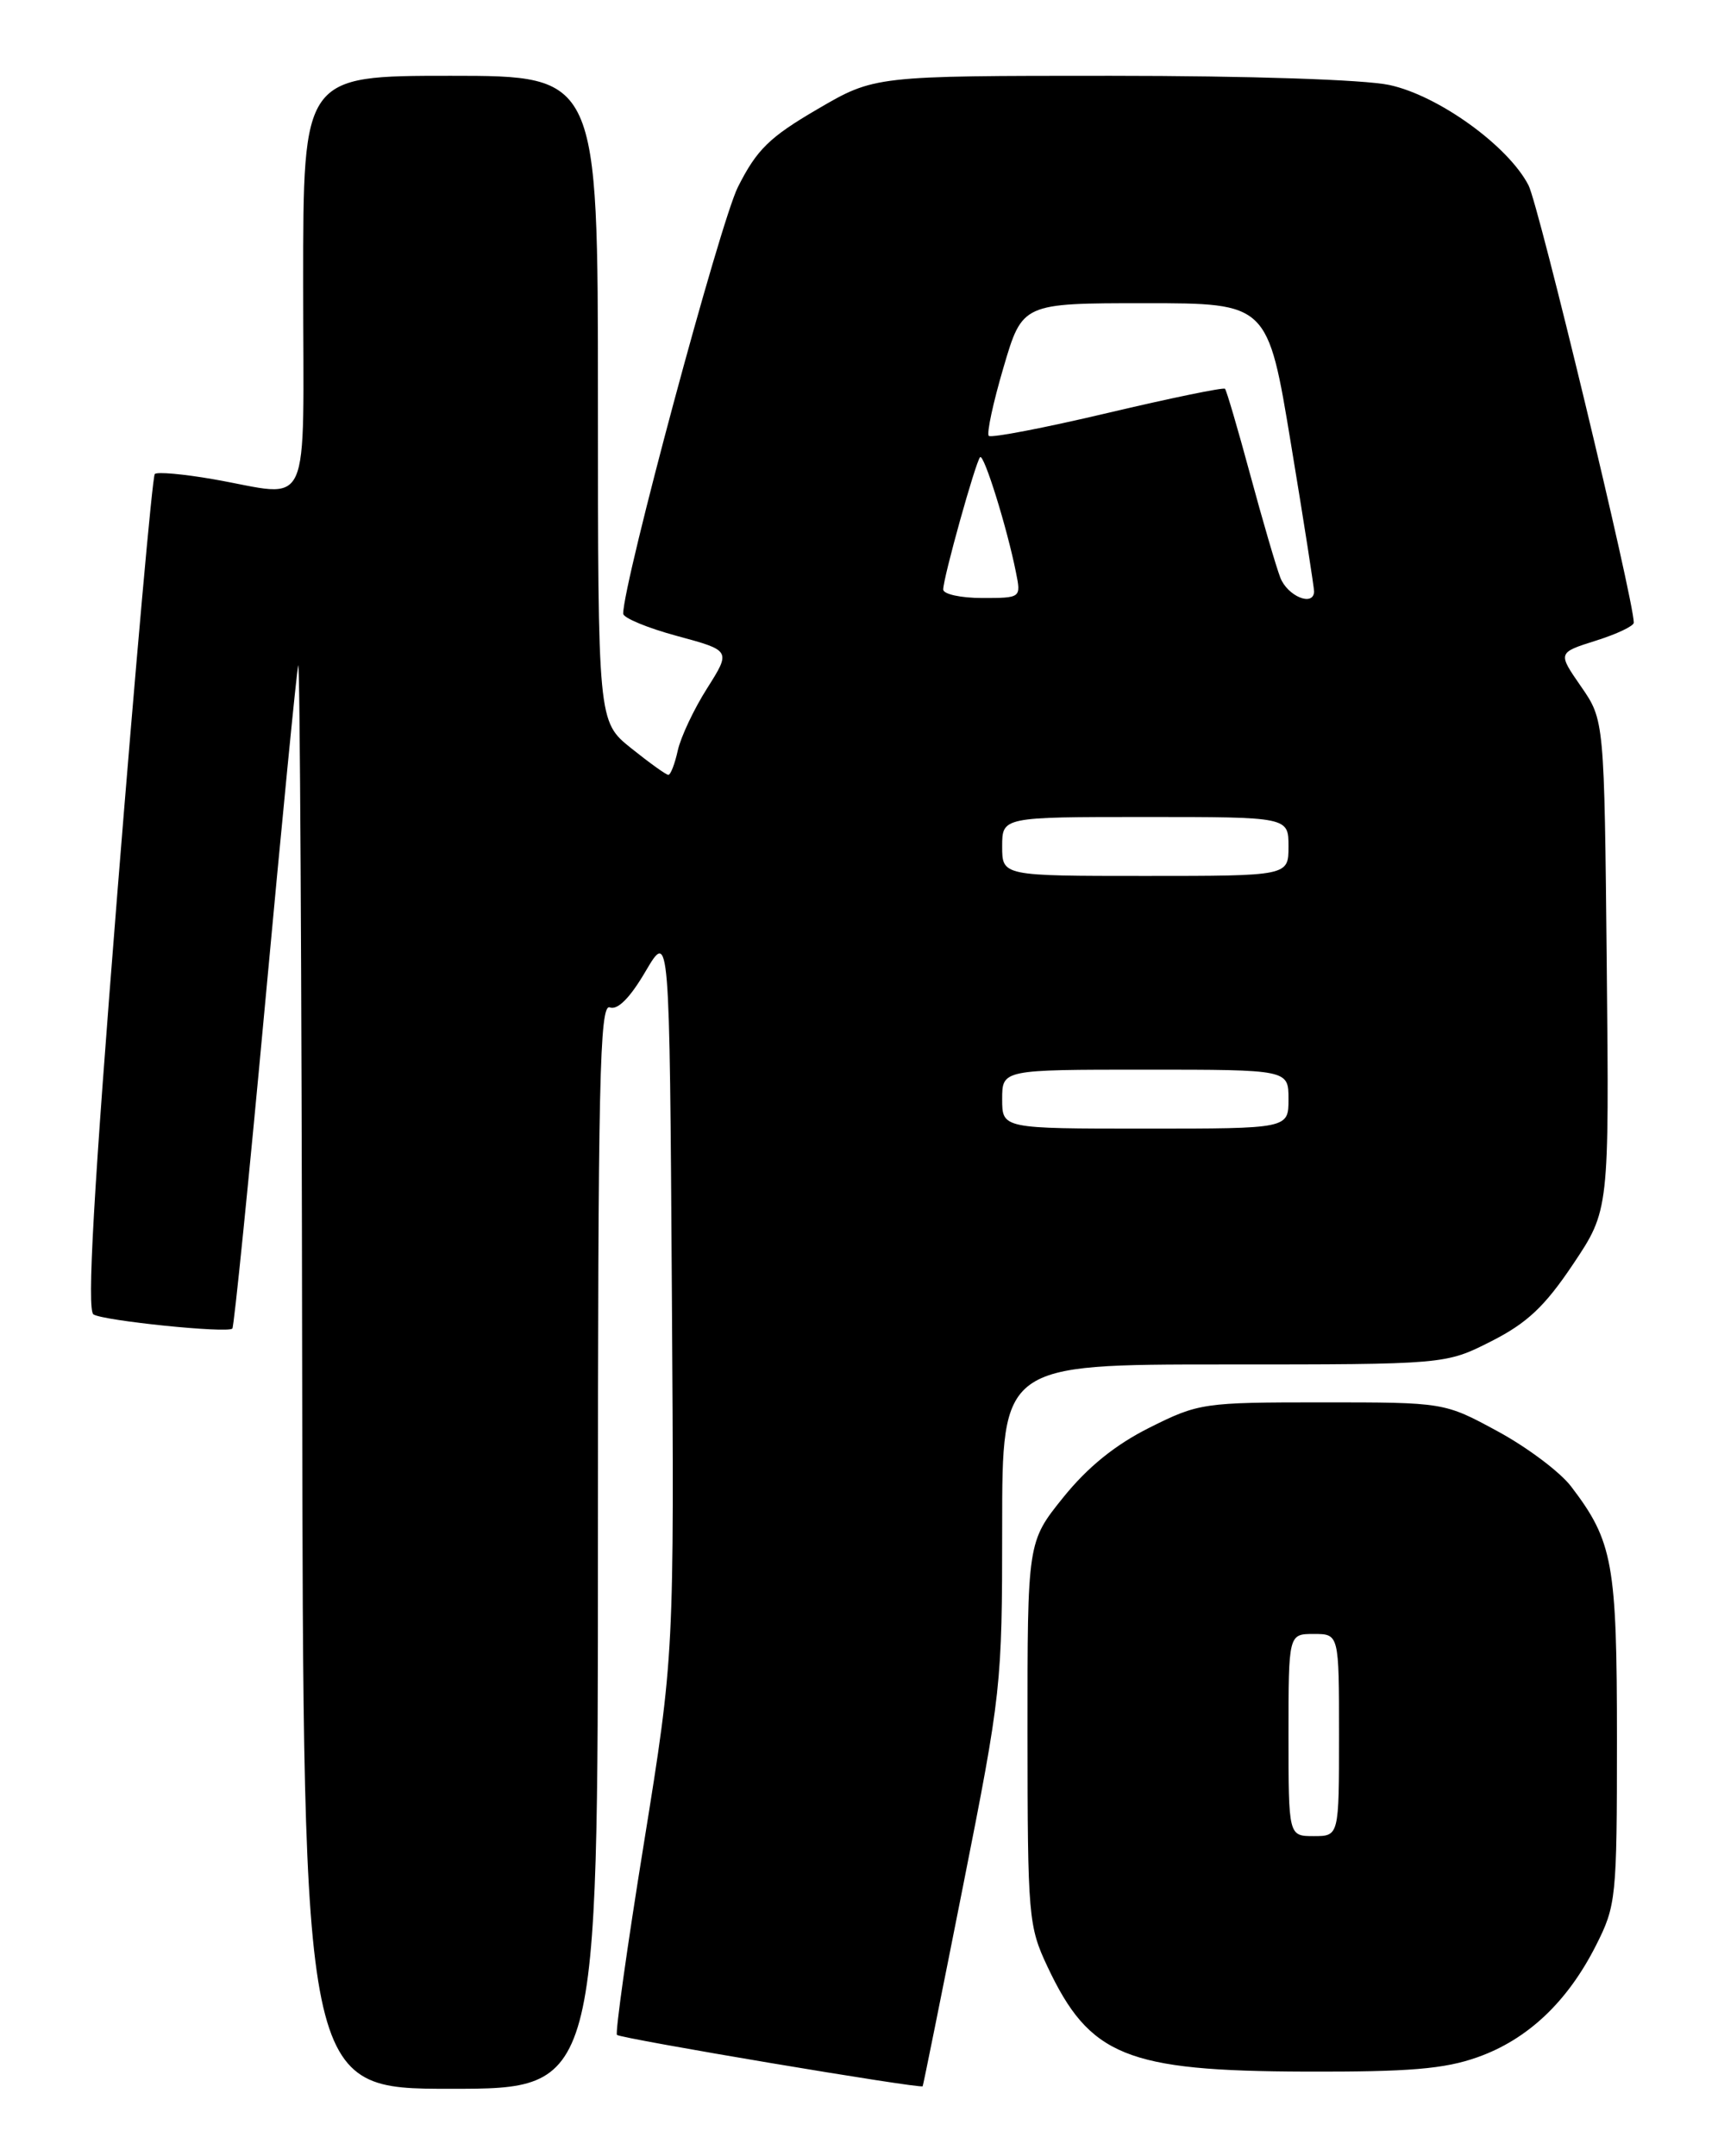 <?xml version="1.0" encoding="UTF-8" standalone="no"?>
<!DOCTYPE svg PUBLIC "-//W3C//DTD SVG 1.1//EN" "http://www.w3.org/Graphics/SVG/1.1/DTD/svg11.dtd" >
<svg xmlns="http://www.w3.org/2000/svg" xmlns:xlink="http://www.w3.org/1999/xlink" version="1.1" viewBox="0 0 204 256">
 <g >
 <path fill="currentColor"
d=" M 71.00 183.53 C 71.00 128.37 71.20 119.14 72.41 119.61 C 73.34 119.96 74.81 118.48 76.66 115.32 C 79.50 110.50 79.50 110.50 79.78 153.50 C 80.06 196.50 80.06 196.50 76.46 218.84 C 74.47 231.13 73.04 241.37 73.26 241.60 C 73.71 242.04 109.35 248.03 109.56 247.70 C 109.63 247.59 111.78 236.93 114.34 224.00 C 118.91 200.95 119.00 200.13 119.00 181.25 C 119.00 162.00 119.00 162.00 145.32 162.00 C 171.64 162.00 171.64 162.00 177.07 159.25 C 181.33 157.09 183.42 155.13 186.79 150.10 C 191.08 143.69 191.08 143.69 190.79 114.60 C 190.50 85.50 190.50 85.50 187.73 81.50 C 184.96 77.50 184.96 77.50 189.48 76.07 C 191.97 75.29 194.00 74.33 194.00 73.93 C 194.00 71.19 182.73 24.39 181.50 22.00 C 179.08 17.31 170.78 11.33 164.97 10.09 C 162.00 9.45 148.28 9.00 131.88 9.00 C 103.85 9.00 103.85 9.00 97.07 12.96 C 91.36 16.29 89.86 17.76 87.62 22.21 C 85.50 26.43 74.00 69.18 74.00 72.86 C 74.00 73.36 76.88 74.56 80.40 75.51 C 86.80 77.24 86.80 77.24 83.96 81.73 C 82.39 84.20 80.83 87.52 80.48 89.11 C 80.13 90.70 79.63 92.00 79.36 92.00 C 79.10 92.00 77.11 90.57 74.94 88.83 C 71.00 85.67 71.00 85.67 71.00 47.33 C 71.00 9.00 71.00 9.00 53.50 9.00 C 36.00 9.00 36.00 9.00 36.00 33.50 C 36.00 61.62 37.22 58.97 25.28 56.89 C 21.76 56.28 18.66 56.00 18.38 56.28 C 18.10 56.56 16.10 78.97 13.93 106.09 C 11.11 141.43 10.30 155.57 11.10 156.06 C 12.32 156.82 27.02 158.32 27.59 157.74 C 27.79 157.54 29.55 140.08 31.50 118.94 C 33.45 97.80 35.21 79.83 35.41 79.00 C 35.61 78.17 35.82 115.86 35.88 162.75 C 36.00 248.00 36.00 248.00 53.50 248.00 C 71.00 248.00 71.00 248.00 71.00 183.53 Z  M 175.45 244.25 C 181.38 242.15 186.11 237.70 189.50 231.00 C 191.91 226.24 192.00 225.39 192.00 206.50 C 192.00 185.60 191.53 183.01 186.56 176.49 C 185.26 174.78 181.33 171.83 177.84 169.94 C 171.50 166.50 171.50 166.50 157.00 166.50 C 142.89 166.50 142.34 166.58 136.50 169.50 C 132.42 171.54 129.15 174.19 126.25 177.79 C 122.00 183.07 122.00 183.07 122.01 205.79 C 122.02 227.56 122.12 228.71 124.38 233.50 C 129.38 244.12 133.75 245.89 155.00 245.96 C 167.32 246.00 171.52 245.65 175.45 244.25 Z  M 119.00 130.50 C 119.00 127.00 119.00 127.00 136.00 127.00 C 153.00 127.00 153.00 127.00 153.00 130.50 C 153.00 134.00 153.00 134.00 136.00 134.00 C 119.00 134.00 119.00 134.00 119.00 130.50 Z  M 119.00 100.50 C 119.00 97.00 119.00 97.00 136.00 97.00 C 153.00 97.00 153.00 97.00 153.00 100.50 C 153.00 104.00 153.00 104.00 136.00 104.00 C 119.00 104.00 119.00 104.00 119.00 100.50 Z  M 112.00 69.99 C 112.00 68.60 115.85 54.82 116.38 54.28 C 116.83 53.83 119.59 62.68 120.64 67.97 C 121.25 70.99 121.24 71.00 116.62 71.00 C 114.08 71.00 112.00 70.54 112.00 69.99 Z  M 152.02 68.56 C 151.51 67.22 149.90 61.71 148.44 56.31 C 146.98 50.91 145.64 46.35 145.46 46.16 C 145.29 45.97 139.02 47.26 131.53 49.03 C 124.04 50.80 117.69 52.02 117.41 51.75 C 117.14 51.47 117.92 47.82 119.16 43.62 C 121.40 36.00 121.40 36.00 135.97 36.00 C 150.54 36.00 150.54 36.00 153.30 52.75 C 154.83 61.96 156.05 69.84 156.04 70.25 C 155.95 72.07 152.86 70.77 152.02 68.56 Z  M 153.00 206.00 C 153.00 194.00 153.00 194.00 156.00 194.00 C 159.00 194.00 159.00 194.00 159.00 206.00 C 159.00 218.00 159.00 218.00 156.00 218.00 C 153.00 218.00 153.00 218.00 153.00 206.00 Z "/>
</g>
</svg>
